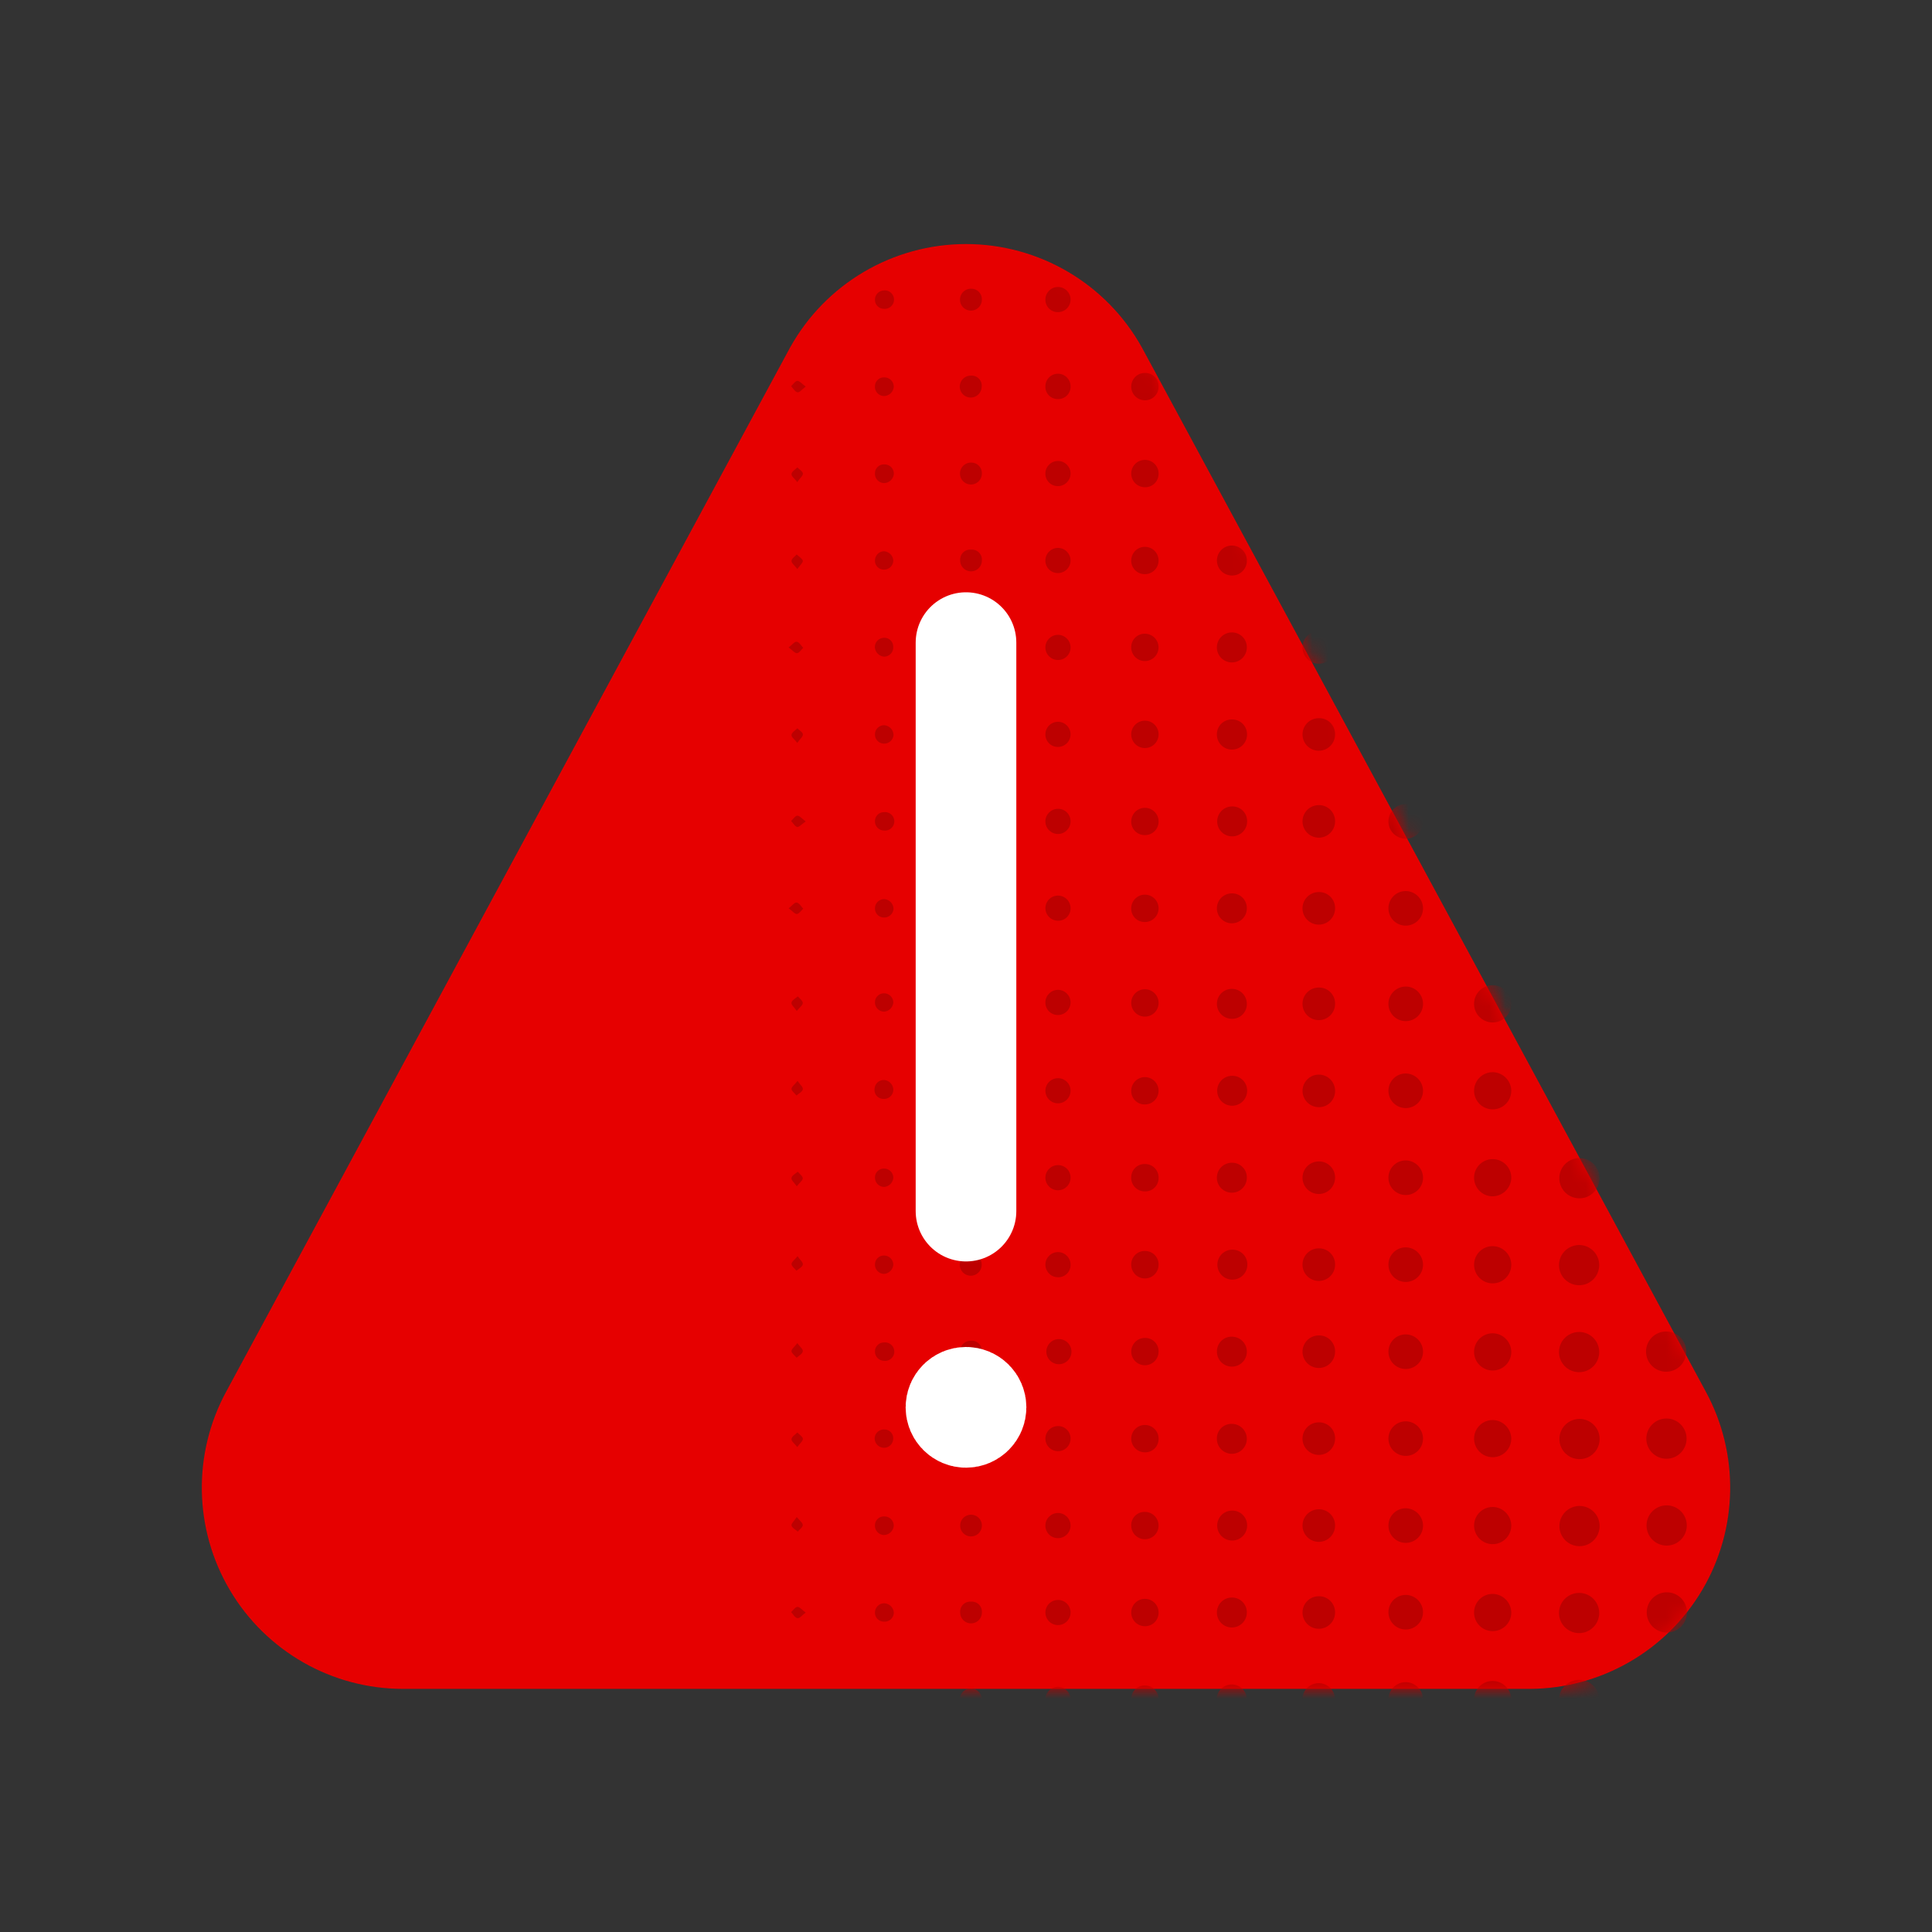 <svg width="120" height="120" viewBox="0 0 120 120" fill="none" xmlns="http://www.w3.org/2000/svg">
<rect x="0" y="0" width="120" height="120" fill="#333333" stroke="none"/>
<path d="M49.062 21.606L14.062 86.412C11.949 90.285 12.034 94.984 14.285 98.778C16.536 102.572 20.62 104.899 25.031 104.9H95.031C99.431 104.877 103.495 102.541 105.731 98.751C107.967 94.962 108.045 90.275 105.937 86.412L70.938 21.606C68.736 17.627 64.547 15.158 60 15.158C55.453 15.158 51.264 17.627 49.062 21.606Z" fill="#E60000"/>
<mask id="mask0_0_18908" style="mask-type:luminance" maskUnits="userSpaceOnUse" x="12" y="15" width="96" height="90">
<path fill-rule="evenodd" clip-rule="evenodd" d="M49.062 21.606L14.062 86.412C11.949 90.285 12.034 94.984 14.285 98.778C16.536 102.572 20.62 104.899 25.031 104.9H95.031C99.431 104.877 103.495 102.541 105.731 98.751C107.967 94.962 108.045 90.275 105.937 86.412L70.938 21.606C68.736 17.627 64.547 15.158 60 15.158C55.453 15.158 51.264 17.627 49.062 21.606Z" fill="white"/>
</mask>
<g mask="url(#mask0_0_18908)">
<path d="M87.287 55.344C86.695 55.358 86.225 55.849 86.238 56.441C86.25 57.034 86.74 57.505 87.333 57.493C87.926 57.482 88.398 56.993 88.387 56.4C88.37 55.807 87.881 55.337 87.287 55.344Z" fill="#BD0000"/>
<path d="M87.331 49.944C86.739 49.934 86.249 50.405 86.238 50.998C86.227 51.591 86.697 52.081 87.29 52.093C87.883 52.106 88.374 51.636 88.388 51.044C88.395 50.45 87.924 49.961 87.331 49.944Z" fill="#BD0000"/>
<path d="M81.906 55.406C81.35 55.41 80.9 55.862 80.9 56.419C80.9 56.975 81.35 57.428 81.906 57.431C82.463 57.435 82.918 56.988 82.925 56.431C82.934 56.158 82.829 55.893 82.637 55.699C82.444 55.505 82.18 55.399 81.906 55.406Z" fill="#BD0000"/>
<path d="M81.931 44.606C81.519 44.599 81.144 44.841 80.982 45.22C80.82 45.598 80.903 46.037 81.192 46.33C81.481 46.623 81.919 46.712 82.3 46.554C82.68 46.397 82.927 46.024 82.925 45.612C82.93 45.346 82.827 45.089 82.64 44.9C82.453 44.71 82.197 44.605 81.931 44.606Z" fill="#BD0000"/>
<path d="M81.95 39.2C81.539 39.185 81.16 39.42 80.99 39.794C80.821 40.169 80.894 40.609 81.177 40.907C81.459 41.206 81.894 41.304 82.278 41.156C82.661 41.008 82.917 40.642 82.925 40.231C82.933 39.965 82.835 39.706 82.652 39.513C82.469 39.319 82.216 39.206 81.95 39.2Z" fill="#BD0000"/>
<path d="M81.95 50.006C81.539 49.991 81.16 50.226 80.99 50.6C80.821 50.975 80.894 51.415 81.177 51.714C81.459 52.012 81.894 52.111 82.278 51.962C82.661 51.814 82.917 51.449 82.925 51.038C82.933 50.771 82.835 50.513 82.652 50.319C82.469 50.125 82.216 50.013 81.95 50.006Z" fill="#BD0000"/>
<path d="M76.519 55.487C76.14 55.485 75.798 55.712 75.653 56.061C75.507 56.41 75.588 56.813 75.856 57.079C76.125 57.346 76.528 57.424 76.876 57.276C77.225 57.128 77.449 56.785 77.444 56.406C77.445 56.161 77.348 55.925 77.174 55.752C77 55.58 76.764 55.484 76.519 55.487Z" fill="#BD0000"/>
<path d="M77.444 34.894C77.476 34.517 77.277 34.159 76.941 33.986C76.605 33.814 76.198 33.861 75.91 34.107C75.623 34.353 75.513 34.748 75.631 35.106C75.75 35.465 76.073 35.717 76.45 35.744C76.695 35.764 76.938 35.686 77.124 35.526C77.311 35.367 77.426 35.139 77.444 34.894Z" fill="#BD0000"/>
<path d="M76.562 50.087C76.184 50.075 75.835 50.293 75.681 50.639C75.526 50.985 75.597 51.39 75.859 51.663C76.122 51.937 76.523 52.024 76.876 51.883C77.228 51.743 77.46 51.404 77.462 51.025C77.469 50.781 77.378 50.544 77.209 50.368C77.039 50.192 76.807 50.091 76.562 50.087Z" fill="#BD0000"/>
<path d="M76.519 44.688C76.266 44.682 76.023 44.781 75.845 44.961C75.668 45.14 75.573 45.385 75.581 45.638C75.59 46.155 76.016 46.568 76.534 46.559C77.052 46.551 77.465 46.124 77.456 45.606C77.456 45.359 77.357 45.123 77.18 44.95C77.004 44.777 76.766 44.682 76.519 44.688Z" fill="#BD0000"/>
<path d="M76.5 39.281C75.988 39.288 75.578 39.707 75.581 40.219C75.585 40.73 76.001 41.144 76.513 41.144C77.024 41.144 77.44 40.731 77.444 40.219C77.449 39.967 77.351 39.725 77.173 39.548C76.994 39.371 76.751 39.274 76.5 39.281Z" fill="#BD0000"/>
<path d="M71.075 46.462C71.544 46.483 71.942 46.119 71.963 45.65C71.983 45.181 71.62 44.783 71.15 44.763C70.681 44.742 70.283 45.106 70.263 45.575C70.242 46.044 70.606 46.442 71.075 46.462Z" fill="#BD0000"/>
<path d="M71.106 57.269C71.573 57.272 71.955 56.898 71.962 56.431C71.969 55.964 71.597 55.579 71.131 55.569C70.664 55.559 70.276 55.927 70.262 56.394C70.25 56.624 70.334 56.849 70.494 57.015C70.654 57.181 70.876 57.273 71.106 57.269Z" fill="#BD0000"/>
<path d="M70.263 40.15C70.238 40.494 70.423 40.819 70.733 40.973C71.042 41.126 71.413 41.077 71.672 40.849C71.931 40.621 72.026 40.259 71.913 39.932C71.8 39.606 71.501 39.381 71.156 39.362C70.933 39.347 70.713 39.422 70.545 39.57C70.377 39.718 70.275 39.927 70.263 40.15Z" fill="#BD0000"/>
<path d="M71.131 23.163C70.662 23.152 70.273 23.524 70.262 23.994C70.252 24.463 70.624 24.852 71.094 24.863C71.324 24.871 71.549 24.784 71.713 24.622C71.877 24.46 71.968 24.237 71.962 24.006C71.968 23.783 71.882 23.567 71.725 23.409C71.569 23.25 71.354 23.161 71.131 23.163Z" fill="#BD0000"/>
<path d="M71.125 51.869C71.348 51.869 71.562 51.78 71.719 51.621C71.877 51.463 71.964 51.248 71.963 51.025C71.963 50.556 71.582 50.175 71.113 50.175C70.643 50.175 70.263 50.556 70.263 51.025C70.259 51.253 70.349 51.473 70.512 51.632C70.675 51.792 70.897 51.877 71.125 51.869Z" fill="#BD0000"/>
<path d="M71.087 35.663C71.433 35.673 71.751 35.472 71.89 35.156C72.03 34.839 71.963 34.469 71.722 34.221C71.481 33.972 71.114 33.895 70.793 34.025C70.472 34.155 70.263 34.467 70.262 34.812C70.257 35.035 70.342 35.25 70.497 35.41C70.652 35.57 70.865 35.661 71.087 35.663Z" fill="#BD0000"/>
<path d="M71.963 29.431C71.972 28.965 71.604 28.577 71.137 28.564C70.671 28.55 70.28 28.916 70.263 29.382C70.246 29.849 70.609 30.242 71.075 30.262C71.305 30.278 71.531 30.198 71.7 30.04C71.868 29.882 71.963 29.662 71.963 29.431Z" fill="#BD0000"/>
<path d="M65.694 50.237C65.264 50.248 64.923 50.603 64.931 51.033C64.939 51.463 65.293 51.805 65.723 51.8C66.153 51.794 66.497 51.442 66.494 51.013C66.496 50.802 66.411 50.6 66.26 50.453C66.109 50.307 65.904 50.229 65.694 50.237Z" fill="#BD0000"/>
<path d="M65.719 24.788C65.929 24.791 66.131 24.708 66.278 24.558C66.424 24.408 66.502 24.203 66.494 23.994C66.494 23.562 66.144 23.212 65.713 23.212C65.281 23.212 64.931 23.562 64.931 23.994C64.922 24.206 65.002 24.412 65.152 24.562C65.301 24.713 65.507 24.795 65.719 24.788Z" fill="#BD0000"/>
<path d="M65.7 30.194C66.13 30.2 66.484 29.859 66.493 29.429C66.502 28.999 66.162 28.643 65.733 28.632C65.303 28.62 64.945 28.958 64.931 29.387C64.921 29.598 64.997 29.803 65.143 29.956C65.288 30.108 65.489 30.194 65.7 30.194Z" fill="#BD0000"/>
<path d="M66.494 56.438C66.506 56.121 66.327 55.829 66.039 55.697C65.752 55.565 65.413 55.619 65.181 55.835C64.949 56.05 64.871 56.384 64.981 56.681C65.093 56.977 65.371 57.177 65.688 57.188C65.895 57.199 66.099 57.126 66.251 56.984C66.403 56.843 66.491 56.645 66.494 56.438Z" fill="#BD0000"/>
<path d="M65.7 46.394C66.019 46.399 66.308 46.21 66.432 45.916C66.556 45.622 66.489 45.282 66.262 45.058C66.036 44.833 65.696 44.769 65.403 44.895C65.11 45.021 64.924 45.312 64.931 45.631C64.935 46.053 65.278 46.394 65.7 46.394Z" fill="#BD0000"/>
<path d="M65.725 19.387C66.156 19.381 66.499 19.027 66.494 18.596C66.488 18.165 66.135 17.821 65.704 17.825C65.273 17.83 64.928 18.182 64.931 18.613C64.929 18.822 65.013 19.023 65.163 19.169C65.313 19.316 65.516 19.394 65.725 19.387Z" fill="#BD0000"/>
<path d="M65.719 40.994C65.929 40.994 66.13 40.909 66.276 40.758C66.422 40.607 66.5 40.404 66.494 40.194C66.483 39.764 66.128 39.423 65.698 39.431C65.268 39.439 64.926 39.793 64.931 40.223C64.937 40.653 65.289 40.997 65.719 40.994Z" fill="#BD0000"/>
<path d="M65.712 35.594C66.143 35.594 66.493 35.245 66.494 34.815C66.495 34.384 66.147 34.034 65.716 34.031C65.286 34.029 64.935 34.376 64.931 34.806C64.926 35.016 65.007 35.218 65.154 35.367C65.301 35.515 65.503 35.597 65.712 35.594Z" fill="#BD0000"/>
<path d="M60.312 23.331C60.036 23.324 59.783 23.483 59.671 23.736C59.559 23.988 59.611 24.283 59.801 24.483C59.992 24.682 60.284 24.747 60.541 24.647C60.798 24.547 60.97 24.301 60.975 24.025C60.996 23.841 60.934 23.657 60.806 23.523C60.678 23.389 60.497 23.319 60.312 23.331Z" fill="#BD0000"/>
<path d="M60.312 34.138C60.129 34.122 59.948 34.188 59.818 34.318C59.688 34.448 59.622 34.629 59.637 34.812C59.637 35.054 59.766 35.276 59.975 35.397C60.184 35.518 60.441 35.518 60.65 35.397C60.859 35.276 60.987 35.054 60.987 34.812C61.003 34.629 60.937 34.448 60.807 34.318C60.676 34.188 60.496 34.122 60.312 34.138Z" fill="#BD0000"/>
<path d="M60.312 39.538C60.134 39.536 59.964 39.612 59.844 39.744C59.725 39.877 59.668 40.054 59.687 40.231C59.698 40.604 60.008 40.898 60.381 40.888C60.754 40.877 61.048 40.566 61.037 40.194C61.049 40.004 60.974 39.819 60.833 39.691C60.692 39.563 60.5 39.507 60.312 39.538Z" fill="#BD0000"/>
<path d="M60.312 44.938C60.036 44.935 59.785 45.1 59.678 45.355C59.571 45.61 59.629 45.905 59.825 46.1C60.02 46.296 60.315 46.354 60.57 46.247C60.825 46.14 60.99 45.889 60.987 45.612C60.993 45.432 60.923 45.257 60.796 45.129C60.668 45.002 60.493 44.932 60.312 44.938Z" fill="#BD0000"/>
<path d="M60.312 55.737C60.131 55.729 59.955 55.795 59.824 55.92C59.693 56.045 59.618 56.219 59.619 56.4C59.612 56.641 59.734 56.868 59.94 56.994C60.145 57.12 60.403 57.127 60.615 57.013C60.827 56.898 60.962 56.679 60.969 56.438C60.981 56.256 60.917 56.078 60.793 55.945C60.668 55.812 60.494 55.737 60.312 55.737Z" fill="#BD0000"/>
<path d="M60.312 50.312C60.036 50.31 59.786 50.474 59.679 50.729C59.571 50.983 59.628 51.277 59.822 51.473C60.017 51.669 60.31 51.729 60.566 51.624C60.821 51.519 60.987 51.27 60.987 50.994C60.995 50.812 60.926 50.636 60.798 50.507C60.67 50.377 60.494 50.307 60.312 50.312Z" fill="#BD0000"/>
<path d="M60.312 17.931C60.036 17.929 59.786 18.093 59.679 18.347C59.571 18.602 59.628 18.896 59.822 19.092C60.017 19.288 60.31 19.348 60.566 19.242C60.821 19.137 60.987 18.889 60.987 18.613C60.995 18.431 60.926 18.254 60.798 18.125C60.67 17.996 60.494 17.926 60.312 17.931Z" fill="#BD0000"/>
<path d="M60.312 28.731C60.036 28.729 59.786 28.893 59.679 29.147C59.571 29.402 59.628 29.696 59.822 29.892C60.017 30.088 60.31 30.148 60.566 30.043C60.821 29.937 60.987 29.689 60.987 29.413C60.995 29.231 60.926 29.054 60.798 28.925C60.67 28.796 60.494 28.726 60.312 28.731Z" fill="#BD0000"/>
<path d="M54.931 55.844C54.779 55.84 54.631 55.898 54.521 56.003C54.411 56.109 54.347 56.254 54.344 56.406C54.337 56.554 54.389 56.698 54.489 56.807C54.588 56.916 54.727 56.981 54.875 56.987C55.029 57 55.182 56.95 55.299 56.849C55.416 56.748 55.489 56.604 55.5 56.45C55.492 56.133 55.247 55.872 54.931 55.844Z" fill="#BD0000"/>
<path d="M54.931 45.044C54.777 45.039 54.628 45.096 54.517 45.204C54.406 45.311 54.344 45.458 54.344 45.612C54.337 45.916 54.572 46.171 54.875 46.188C55.03 46.2 55.184 46.149 55.301 46.047C55.419 45.944 55.49 45.799 55.5 45.644C55.489 45.329 55.245 45.072 54.931 45.044Z" fill="#BD0000"/>
<path d="M54.919 40.788C55.078 40.785 55.229 40.716 55.336 40.597C55.442 40.479 55.495 40.321 55.481 40.163C55.481 40.016 55.422 39.875 55.318 39.771C55.213 39.668 55.072 39.611 54.925 39.612C54.606 39.609 54.344 39.863 54.337 40.181C54.346 40.503 54.598 40.765 54.919 40.788Z" fill="#BD0000"/>
<path d="M54.913 18.038C54.76 18.039 54.614 18.101 54.508 18.21C54.401 18.319 54.342 18.466 54.344 18.619C54.342 18.766 54.399 18.908 54.502 19.014C54.605 19.119 54.746 19.18 54.894 19.181C55.112 19.204 55.325 19.1 55.441 18.914C55.558 18.728 55.558 18.491 55.441 18.305C55.325 18.118 55.112 18.015 54.894 18.038H54.913Z" fill="#BD0000"/>
<path d="M54.344 34.837C54.345 34.984 54.406 35.125 54.511 35.227C54.617 35.329 54.759 35.385 54.906 35.381C55.059 35.383 55.206 35.324 55.315 35.217C55.423 35.111 55.486 34.965 55.487 34.812C55.463 34.501 55.212 34.255 54.9 34.237C54.581 34.251 54.333 34.519 54.344 34.837Z" fill="#BD0000"/>
<path d="M54.913 28.844C54.766 28.839 54.623 28.893 54.516 28.994C54.409 29.095 54.347 29.234 54.344 29.381C54.332 29.538 54.383 29.692 54.487 29.81C54.59 29.927 54.737 29.998 54.894 30.006C55.216 30.008 55.486 29.764 55.519 29.444C55.526 29.281 55.464 29.123 55.349 29.009C55.233 28.895 55.075 28.835 54.913 28.844Z" fill="#BD0000"/>
<path d="M54.894 50.444C54.746 50.445 54.605 50.506 54.502 50.611C54.399 50.717 54.342 50.859 54.344 51.006C54.34 51.159 54.399 51.307 54.506 51.416C54.613 51.526 54.759 51.587 54.912 51.587C55.131 51.61 55.343 51.507 55.46 51.32C55.576 51.134 55.576 50.897 55.46 50.711C55.343 50.525 55.131 50.421 54.912 50.444H54.894Z" fill="#BD0000"/>
<path d="M54.919 23.438C54.771 23.432 54.628 23.486 54.52 23.587C54.412 23.688 54.349 23.827 54.344 23.975C54.33 24.131 54.38 24.285 54.483 24.403C54.585 24.521 54.731 24.592 54.888 24.6C55.208 24.602 55.477 24.362 55.513 24.044C55.52 23.883 55.46 23.727 55.347 23.612C55.235 23.497 55.08 23.434 54.919 23.438Z" fill="#BD0000"/>
<path d="M49.525 51.369C49.638 51.369 49.8 51.194 50.044 51.019C49.806 50.844 49.656 50.656 49.525 50.663C49.394 50.669 49.263 50.875 49.138 50.994C49.263 51.125 49.375 51.337 49.525 51.369Z" fill="#BD0000"/>
<path d="M49.869 45.619C49.869 45.481 49.65 45.362 49.525 45.237C49.394 45.369 49.188 45.487 49.163 45.638C49.138 45.788 49.344 45.906 49.519 46.144C49.688 45.9 49.881 45.75 49.869 45.619Z" fill="#BD0000"/>
<path d="M49.5 40.569C49.638 40.569 49.763 40.356 49.888 40.237C49.763 40.106 49.65 39.894 49.5 39.862C49.35 39.831 49.225 40.038 48.981 40.212C49.219 40.388 49.369 40.575 49.5 40.569Z" fill="#BD0000"/>
<path d="M49.888 56.438C49.763 56.306 49.65 56.1 49.5 56.062C49.35 56.025 49.225 56.244 48.981 56.413C49.219 56.587 49.369 56.781 49.5 56.769C49.631 56.756 49.763 56.562 49.888 56.438Z" fill="#BD0000"/>
<path d="M49.525 35.344C49.694 35.1 49.894 34.931 49.862 34.819C49.831 34.706 49.619 34.562 49.481 34.438C49.369 34.569 49.169 34.694 49.163 34.837C49.156 34.981 49.344 35.106 49.525 35.344Z" fill="#BD0000"/>
<path d="M49.869 29.419C49.869 29.281 49.65 29.163 49.525 29.031C49.394 29.163 49.188 29.281 49.163 29.431C49.138 29.581 49.344 29.706 49.519 29.944C49.688 29.688 49.881 29.55 49.869 29.419Z" fill="#BD0000"/>
<path d="M49.138 23.988C49.263 24.119 49.375 24.331 49.525 24.363C49.675 24.394 49.8 24.188 50.044 24.012C49.806 23.837 49.656 23.65 49.525 23.656C49.394 23.663 49.263 23.869 49.138 23.988Z" fill="#BD0000"/>
<path d="M103.531 98.9C102.841 98.9 102.281 99.46 102.281 100.15C102.281 100.84 102.841 101.4 103.531 101.4C104.222 101.4 104.781 100.84 104.781 100.15C104.781 99.46 104.222 98.9 103.531 98.9Z" fill="#BD0000"/>
<path d="M103.519 93.5C102.828 93.5 102.269 94.06 102.269 94.75C102.269 95.44 102.828 96 103.519 96C104.209 96 104.769 95.44 104.769 94.75C104.769 94.06 104.209 93.5 103.519 93.5Z" fill="#BD0000"/>
<path d="M103.506 90.606C104.196 90.606 104.756 90.047 104.756 89.356C104.756 88.666 104.196 88.106 103.506 88.106C102.816 88.106 102.256 88.666 102.256 89.356C102.256 90.047 102.816 90.606 103.506 90.606Z" fill="#BD0000"/>
<path d="M103.488 82.7C102.797 82.7 102.238 83.26 102.238 83.95C102.238 84.64 102.797 85.2 103.488 85.2C104.178 85.2 104.738 84.64 104.738 83.95C104.738 83.26 104.178 82.7 103.488 82.7Z" fill="#BD0000"/>
<path d="M98.125 104.338C97.616 104.32 97.147 104.613 96.939 105.078C96.732 105.543 96.828 106.088 97.182 106.455C97.535 106.821 98.076 106.937 98.549 106.746C99.021 106.555 99.331 106.097 99.331 105.588C99.332 104.914 98.798 104.361 98.125 104.338Z" fill="#BD0000"/>
<path d="M98.106 93.537C97.597 93.538 97.139 93.847 96.948 94.318C96.757 94.79 96.871 95.33 97.236 95.685C97.602 96.039 98.145 96.137 98.611 95.931C99.077 95.726 99.371 95.259 99.356 94.75C99.336 94.074 98.782 93.537 98.106 93.537Z" fill="#BD0000"/>
<path d="M98.106 88.131C97.597 88.132 97.139 88.44 96.948 88.912C96.757 89.384 96.871 89.924 97.236 90.278C97.602 90.633 98.145 90.73 98.611 90.525C99.077 90.32 99.371 89.853 99.356 89.344C99.336 88.668 98.782 88.131 98.106 88.131Z" fill="#BD0000"/>
<path d="M98.1 71.931C97.59 71.932 97.132 72.241 96.941 72.713C96.751 73.186 96.866 73.727 97.233 74.081C97.599 74.434 98.144 74.53 98.609 74.323C99.075 74.116 99.368 73.647 99.35 73.138C99.326 72.464 98.773 71.931 98.1 71.931Z" fill="#BD0000"/>
<path d="M98.119 98.938C97.61 98.922 97.143 99.217 96.937 99.683C96.732 100.148 96.829 100.692 97.184 101.057C97.538 101.423 98.079 101.537 98.55 101.345C99.022 101.154 99.331 100.696 99.331 100.187C99.331 99.511 98.794 98.958 98.119 98.938Z" fill="#BD0000"/>
<path d="M98.125 82.731C97.616 82.713 97.147 83.006 96.939 83.472C96.732 83.937 96.828 84.482 97.182 84.849C97.535 85.215 98.076 85.33 98.549 85.14C99.021 84.949 99.331 84.491 99.331 83.981C99.332 83.308 98.798 82.755 98.125 82.731Z" fill="#BD0000"/>
<path d="M98.144 77.331C97.633 77.306 97.159 77.594 96.945 78.058C96.732 78.522 96.823 79.07 97.175 79.441C97.527 79.811 98.069 79.93 98.544 79.741C99.019 79.552 99.33 79.092 99.331 78.581C99.332 77.915 98.809 77.365 98.144 77.331Z" fill="#BD0000"/>
<path d="M92.744 93.6C92.273 93.587 91.842 93.861 91.653 94.292C91.465 94.723 91.556 95.225 91.884 95.562C92.212 95.899 92.712 96.004 93.147 95.827C93.583 95.65 93.868 95.227 93.869 94.756C93.859 94.134 93.366 93.626 92.744 93.6Z" fill="#BD0000"/>
<path d="M92.7 104.406C92.062 104.413 91.55 104.935 91.556 105.573C91.562 106.211 92.083 106.723 92.721 106.719C93.358 106.714 93.872 106.194 93.869 105.556C93.858 104.918 93.338 104.406 92.7 104.406Z" fill="#BD0000"/>
<path d="M92.725 66.594C92.255 66.589 91.828 66.869 91.646 67.303C91.464 67.737 91.564 68.238 91.897 68.57C92.231 68.901 92.732 68.998 93.165 68.814C93.598 68.63 93.876 68.202 93.869 67.731C93.849 67.109 93.347 66.61 92.725 66.594Z" fill="#BD0000"/>
<path d="M92.756 88.2C92.285 88.182 91.851 88.452 91.658 88.881C91.465 89.311 91.551 89.815 91.877 90.155C92.203 90.495 92.702 90.604 93.14 90.43C93.578 90.256 93.866 89.834 93.869 89.362C93.86 88.743 93.374 88.236 92.756 88.2Z" fill="#BD0000"/>
<path d="M93.869 73.194C93.892 72.557 93.395 72.021 92.758 71.996C92.121 71.971 91.584 72.466 91.558 73.103C91.531 73.74 92.025 74.278 92.662 74.306C93.298 74.321 93.832 73.829 93.869 73.194Z" fill="#BD0000"/>
<path d="M92.688 82.812C92.05 82.826 91.544 83.354 91.557 83.991C91.569 84.629 92.096 85.136 92.733 85.124C93.371 85.113 93.879 84.588 93.869 83.95C93.852 83.312 93.326 82.805 92.688 82.812Z" fill="#BD0000"/>
<path d="M92.737 61.194C92.1 61.18 91.572 61.685 91.557 62.323C91.542 62.96 92.046 63.489 92.684 63.506C93.321 63.522 93.851 63.019 93.869 62.381C93.879 61.743 93.376 61.214 92.737 61.194Z" fill="#BD0000"/>
<path d="M92.688 77.4C92.05 77.414 91.544 77.941 91.557 78.579C91.569 79.216 92.096 79.724 92.733 79.712C93.371 79.701 93.879 79.175 93.869 78.537C93.852 77.899 93.326 77.393 92.688 77.4Z" fill="#BD0000"/>
<path d="M92.712 99C92.075 99 91.558 99.515 91.556 100.152C91.554 100.789 92.067 101.308 92.704 101.312C93.341 101.317 93.862 100.806 93.869 100.169C93.865 99.529 93.352 99.01 92.712 99V99Z" fill="#BD0000"/>
<path d="M87.306 93.681C86.714 93.685 86.236 94.166 86.238 94.758C86.239 95.35 86.718 95.83 87.311 95.831C87.903 95.832 88.384 95.355 88.388 94.763C88.384 94.167 87.902 93.685 87.306 93.681V93.681Z" fill="#BD0000"/>
<path d="M87.325 66.675C86.732 66.668 86.246 67.143 86.238 67.735C86.23 68.328 86.703 68.816 87.296 68.825C87.889 68.834 88.377 68.362 88.387 67.769C88.391 67.175 87.918 66.689 87.325 66.675Z" fill="#BD0000"/>
<path d="M87.306 77.475C86.714 77.478 86.236 77.96 86.238 78.552C86.239 79.144 86.718 79.624 87.311 79.625C87.903 79.626 88.384 79.148 88.388 78.556C88.384 77.96 87.902 77.478 87.306 77.475V77.475Z" fill="#BD0000"/>
<path d="M87.319 61.275C86.724 61.275 86.241 61.755 86.237 62.35C86.237 62.944 86.719 63.425 87.312 63.425C87.906 63.425 88.388 62.944 88.388 62.35C88.384 61.76 87.909 61.282 87.319 61.275Z" fill="#BD0000"/>
<path d="M87.344 104.481C86.906 104.469 86.505 104.722 86.328 105.123C86.152 105.523 86.236 105.991 86.541 106.305C86.846 106.619 87.311 106.716 87.716 106.552C88.122 106.388 88.387 105.994 88.387 105.556C88.378 104.978 87.921 104.508 87.344 104.481Z" fill="#BD0000"/>
<path d="M87.306 82.881C86.713 82.885 86.235 83.368 86.238 83.96C86.24 84.553 86.722 85.032 87.315 85.031C87.907 85.03 88.388 84.549 88.388 83.956C88.384 83.362 87.901 82.881 87.306 82.881Z" fill="#BD0000"/>
<path d="M87.338 99.062C86.9 99.052 86.5 99.308 86.326 99.71C86.152 100.111 86.239 100.578 86.546 100.891C86.852 101.203 87.318 101.298 87.722 101.131C88.127 100.964 88.39 100.569 88.388 100.131C88.378 99.552 87.916 99.082 87.338 99.062Z" fill="#BD0000"/>
<path d="M87.369 88.281C86.931 88.258 86.524 88.503 86.338 88.9C86.153 89.297 86.227 89.767 86.526 90.088C86.825 90.408 87.288 90.515 87.697 90.359C88.106 90.202 88.379 89.813 88.387 89.375C88.392 88.798 87.945 88.318 87.369 88.281Z" fill="#BD0000"/>
<path d="M87.287 72.075C86.696 72.089 86.226 72.579 86.238 73.171C86.249 73.762 86.737 74.234 87.329 74.225C87.921 74.216 88.394 73.73 88.388 73.138C88.374 72.542 87.883 72.068 87.287 72.075Z" fill="#BD0000"/>
<path d="M81.906 61.337C81.35 61.341 80.9 61.793 80.9 62.35C80.9 62.907 81.35 63.359 81.906 63.362C82.463 63.366 82.918 62.919 82.925 62.362C82.934 62.089 82.829 61.824 82.637 61.63C82.444 61.436 82.18 61.331 81.906 61.337Z" fill="#BD0000"/>
<path d="M81.937 99.144C81.526 99.134 81.149 99.374 80.984 99.751C80.82 100.129 80.9 100.568 81.188 100.863C81.475 101.158 81.912 101.249 82.294 101.094C82.675 100.939 82.925 100.568 82.925 100.156C82.928 99.891 82.826 99.635 82.641 99.445C82.456 99.256 82.203 99.147 81.937 99.144Z" fill="#BD0000"/>
<path d="M81.931 72.138C81.519 72.13 81.144 72.372 80.982 72.751C80.82 73.129 80.903 73.568 81.192 73.861C81.481 74.154 81.919 74.243 82.3 74.085C82.68 73.928 82.927 73.555 82.925 73.144C82.927 72.879 82.823 72.624 82.636 72.435C82.45 72.246 82.196 72.139 81.931 72.138Z" fill="#BD0000"/>
<path d="M81.906 104.544C81.347 104.544 80.894 104.997 80.894 105.556C80.894 106.115 81.347 106.569 81.906 106.569C82.466 106.569 82.919 106.115 82.919 105.556C82.919 104.997 82.466 104.544 81.906 104.544Z" fill="#BD0000"/>
<path d="M81.95 88.344C81.538 88.329 81.159 88.564 80.989 88.939C80.82 89.315 80.895 89.755 81.179 90.053C81.463 90.352 81.899 90.448 82.282 90.298C82.665 90.148 82.919 89.78 82.925 89.369C82.933 89.103 82.835 88.845 82.652 88.652C82.468 88.46 82.216 88.349 81.95 88.344Z" fill="#BD0000"/>
<path d="M82.925 67.812C82.948 67.401 82.719 67.018 82.347 66.842C81.975 66.665 81.533 66.732 81.23 67.01C80.926 67.288 80.822 67.722 80.964 68.108C81.107 68.494 81.47 68.755 81.881 68.769C82.146 68.781 82.406 68.686 82.601 68.507C82.797 68.328 82.913 68.078 82.925 67.812Z" fill="#BD0000"/>
<path d="M81.944 93.744C81.532 93.731 81.154 93.969 80.987 94.345C80.82 94.722 80.897 95.162 81.183 95.458C81.469 95.755 81.906 95.849 82.288 95.696C82.67 95.543 82.922 95.174 82.925 94.763C82.93 94.497 82.829 94.241 82.645 94.05C82.461 93.859 82.209 93.749 81.944 93.744Z" fill="#BD0000"/>
<path d="M81.919 77.537C81.362 77.534 80.907 77.981 80.9 78.538C80.894 79.094 81.337 79.552 81.894 79.562C82.451 79.573 82.911 79.132 82.925 78.575C82.937 78.302 82.836 78.036 82.645 77.839C82.455 77.643 82.192 77.534 81.919 77.537Z" fill="#BD0000"/>
<path d="M81.919 82.944C81.507 82.941 81.135 83.188 80.977 83.569C80.82 83.949 80.908 84.387 81.201 84.677C81.494 84.966 81.933 85.049 82.312 84.887C82.69 84.725 82.933 84.349 82.925 83.938C82.925 83.672 82.819 83.417 82.629 83.23C82.441 83.044 82.184 82.94 81.919 82.944Z" fill="#BD0000"/>
<path d="M76.562 93.825C76.184 93.812 75.835 94.03 75.681 94.376C75.526 94.722 75.597 95.127 75.859 95.401C76.122 95.674 76.523 95.761 76.876 95.621C77.228 95.481 77.46 95.141 77.462 94.763C77.467 94.519 77.375 94.283 77.207 94.107C77.038 93.931 76.806 93.83 76.562 93.825Z" fill="#BD0000"/>
<path d="M76.494 88.438C76.249 88.436 76.014 88.533 75.842 88.707C75.67 88.882 75.576 89.118 75.581 89.362C75.579 89.741 75.806 90.084 76.156 90.229C76.506 90.374 76.909 90.292 77.175 90.023C77.442 89.753 77.518 89.349 77.368 89.001C77.218 88.653 76.873 88.43 76.494 88.438Z" fill="#BD0000"/>
<path d="M76.506 104.625C75.988 104.625 75.569 105.045 75.569 105.562C75.569 106.08 75.988 106.5 76.506 106.5C77.024 106.5 77.444 106.08 77.444 105.562C77.444 105.045 77.024 104.625 76.506 104.625Z" fill="#BD0000"/>
<path d="M75.588 83.869C75.553 84.246 75.75 84.607 76.087 84.781C76.423 84.956 76.832 84.909 77.12 84.662C77.408 84.416 77.518 84.02 77.398 83.66C77.279 83.301 76.953 83.049 76.575 83.025C76.332 83.004 76.09 83.082 75.905 83.24C75.719 83.399 75.605 83.625 75.588 83.869Z" fill="#BD0000"/>
<path d="M76.562 77.619C76.051 77.609 75.627 78.014 75.614 78.525C75.6 79.037 76.002 79.463 76.513 79.481C77.025 79.498 77.454 79.099 77.475 78.588C77.489 78.336 77.399 78.091 77.226 77.907C77.054 77.725 76.814 77.62 76.562 77.619Z" fill="#BD0000"/>
<path d="M76.5 72.219C75.989 72.226 75.579 72.643 75.581 73.154C75.584 73.665 75.997 74.079 76.508 74.081C77.019 74.084 77.437 73.674 77.444 73.162C77.453 72.91 77.356 72.664 77.177 72.486C76.998 72.306 76.753 72.21 76.5 72.219Z" fill="#BD0000"/>
<path d="M76.525 99.225C76.146 99.22 75.802 99.445 75.655 99.794C75.507 100.143 75.586 100.547 75.854 100.815C76.122 101.083 76.526 101.161 76.875 101.014C77.224 100.867 77.449 100.523 77.444 100.144C77.444 99.636 77.032 99.225 76.525 99.225Z" fill="#BD0000"/>
<path d="M76.562 66.819C76.184 66.806 75.836 67.023 75.681 67.369C75.527 67.714 75.596 68.118 75.857 68.392C76.118 68.666 76.519 68.755 76.871 68.616C77.224 68.478 77.457 68.141 77.463 67.763C77.469 67.518 77.378 67.28 77.209 67.103C77.04 66.926 76.807 66.824 76.562 66.819Z" fill="#BD0000"/>
<path d="M77.444 62.388C77.459 62.009 77.243 61.659 76.898 61.502C76.553 61.346 76.148 61.413 75.873 61.674C75.598 61.934 75.508 62.336 75.646 62.689C75.784 63.041 76.121 63.276 76.5 63.281C76.744 63.29 76.982 63.2 77.159 63.032C77.336 62.864 77.439 62.632 77.444 62.388Z" fill="#BD0000"/>
<path d="M71.963 100.175C71.972 99.708 71.604 99.321 71.137 99.307C70.671 99.294 70.28 99.659 70.263 100.126C70.246 100.593 70.609 100.986 71.075 101.006C71.305 101.02 71.53 100.939 71.698 100.781C71.865 100.624 71.961 100.405 71.963 100.175Z" fill="#BD0000"/>
<path d="M71.1 74C71.324 74.01 71.543 73.929 71.705 73.774C71.868 73.62 71.961 73.406 71.962 73.181C71.974 72.952 71.891 72.727 71.733 72.561C71.575 72.394 71.355 72.3 71.125 72.3C70.901 72.29 70.682 72.371 70.519 72.526C70.357 72.68 70.264 72.894 70.262 73.119C70.25 73.348 70.333 73.573 70.492 73.739C70.65 73.906 70.87 74 71.1 74Z" fill="#BD0000"/>
<path d="M70.263 62.294C70.263 62.763 70.643 63.144 71.112 63.144C71.582 63.144 71.963 62.763 71.963 62.294C71.963 61.824 71.582 61.444 71.112 61.444C70.643 61.444 70.263 61.824 70.263 62.294H70.263Z" fill="#BD0000"/>
<path d="M71.131 77.7C70.9 77.691 70.676 77.778 70.512 77.94C70.347 78.103 70.257 78.325 70.262 78.556C70.262 79.026 70.643 79.406 71.112 79.406C71.582 79.406 71.962 79.026 71.962 78.556C71.968 78.332 71.882 78.115 71.726 77.954C71.57 77.793 71.356 77.702 71.131 77.7Z" fill="#BD0000"/>
<path d="M71.131 104.688C70.902 104.679 70.678 104.765 70.514 104.926C70.35 105.087 70.259 105.308 70.263 105.538C70.263 106.004 70.639 106.384 71.106 106.387C71.573 106.391 71.956 106.017 71.963 105.55C71.969 105.083 71.598 104.698 71.131 104.688Z" fill="#BD0000"/>
<path d="M71.131 83.1C70.786 83.092 70.47 83.295 70.333 83.612C70.195 83.928 70.263 84.297 70.505 84.544C70.746 84.791 71.113 84.867 71.433 84.737C71.753 84.606 71.962 84.296 71.963 83.95C71.968 83.726 71.882 83.51 71.726 83.35C71.569 83.19 71.355 83.1 71.131 83.1Z" fill="#BD0000"/>
<path d="M71.087 68.6C71.433 68.61 71.751 68.41 71.89 68.093C72.03 67.776 71.963 67.407 71.722 67.158C71.481 66.91 71.114 66.833 70.793 66.963C70.472 67.093 70.263 67.404 70.262 67.75C70.257 67.973 70.342 68.188 70.497 68.348C70.652 68.507 70.865 68.598 71.087 68.6Z" fill="#BD0000"/>
<path d="M71.963 89.375C71.972 88.908 71.604 88.521 71.137 88.507C70.671 88.494 70.28 88.859 70.263 89.326C70.246 89.793 70.609 90.186 71.075 90.206C71.305 90.222 71.531 90.141 71.7 89.984C71.868 89.826 71.963 89.606 71.963 89.375Z" fill="#BD0000"/>
<path d="M71.094 93.906C70.869 93.904 70.654 93.994 70.497 94.154C70.34 94.315 70.255 94.532 70.262 94.756C70.262 95.102 70.472 95.413 70.791 95.543C71.112 95.674 71.478 95.597 71.72 95.35C71.962 95.103 72.03 94.735 71.892 94.418C71.755 94.101 71.439 93.899 71.094 93.906Z" fill="#BD0000"/>
<path d="M66.494 105.538C66.483 105.108 66.128 104.767 65.698 104.775C65.268 104.783 64.926 105.137 64.931 105.567C64.937 105.996 65.289 106.341 65.719 106.338C65.93 106.341 66.133 106.257 66.28 106.106C66.427 105.954 66.504 105.748 66.494 105.538Z" fill="#BD0000"/>
<path d="M65.681 72.369C65.252 72.386 64.917 72.747 64.932 73.176C64.947 73.606 65.306 73.943 65.735 73.93C66.165 73.918 66.504 73.561 66.494 73.131C66.492 72.921 66.405 72.72 66.251 72.576C66.097 72.432 65.891 72.357 65.681 72.369Z" fill="#BD0000"/>
<path d="M65.719 88.575C65.4 88.573 65.112 88.764 64.99 89.059C64.869 89.354 64.939 89.693 65.167 89.915C65.395 90.138 65.736 90.2 66.028 90.071C66.32 89.943 66.504 89.65 66.494 89.331C66.487 88.909 66.141 88.572 65.719 88.575Z" fill="#BD0000"/>
<path d="M65.719 95.537C66.149 95.534 66.495 95.184 66.494 94.754C66.493 94.324 66.144 93.976 65.715 93.975C65.285 93.974 64.935 94.32 64.931 94.75C64.928 94.96 65.01 95.162 65.158 95.311C65.307 95.459 65.509 95.541 65.719 95.537Z" fill="#BD0000"/>
<path d="M65.719 99.375C65.4 99.373 65.112 99.564 64.99 99.859C64.869 100.154 64.939 100.493 65.167 100.715C65.395 100.938 65.736 101 66.028 100.871C66.32 100.743 66.504 100.45 66.494 100.131C66.484 99.711 66.14 99.375 65.719 99.375Z" fill="#BD0000"/>
<path d="M65.7 84.731C65.995 84.758 66.279 84.615 66.434 84.364C66.59 84.112 66.59 83.794 66.434 83.543C66.279 83.291 65.995 83.149 65.7 83.175C65.297 83.211 64.989 83.549 64.989 83.953C64.989 84.358 65.297 84.695 65.7 84.731Z" fill="#BD0000"/>
<path d="M65.725 63.044C66.156 63.037 66.499 62.683 66.494 62.252C66.488 61.822 66.135 61.477 65.704 61.481C65.273 61.486 64.928 61.838 64.931 62.269C64.929 62.478 65.013 62.679 65.163 62.825C65.313 62.972 65.516 63.051 65.725 63.044Z" fill="#BD0000"/>
<path d="M66.494 78.588C66.514 78.158 66.182 77.793 65.752 77.771C65.323 77.749 64.956 78.08 64.933 78.51C64.91 78.939 65.239 79.307 65.669 79.331C65.878 79.349 66.086 79.278 66.242 79.138C66.398 78.997 66.489 78.798 66.494 78.588Z" fill="#BD0000"/>
<path d="M65.744 66.969C65.425 66.956 65.13 67.139 64.999 67.43C64.869 67.722 64.929 68.063 65.151 68.293C65.373 68.522 65.713 68.593 66.008 68.472C66.304 68.352 66.496 68.063 66.494 67.744C66.494 67.325 66.162 66.982 65.744 66.969Z" fill="#BD0000"/>
<path d="M60.312 104.881C60.036 104.874 59.782 105.034 59.671 105.287C59.559 105.54 59.611 105.836 59.803 106.035C59.995 106.234 60.289 106.297 60.546 106.195C60.803 106.093 60.972 105.845 60.975 105.569C60.984 105.388 60.917 105.212 60.792 105.082C60.667 104.952 60.493 104.879 60.312 104.881Z" fill="#BD0000"/>
<path d="M60.312 88.675C60.131 88.673 59.957 88.746 59.831 88.876C59.705 89.005 59.637 89.181 59.644 89.362C59.651 89.734 59.957 90.031 60.329 90.025C60.701 90.019 60.998 89.714 60.994 89.342C60.989 88.97 60.684 88.672 60.312 88.675Z" fill="#BD0000"/>
<path d="M60.312 61.562C60.132 61.554 59.955 61.62 59.824 61.745C59.693 61.87 59.619 62.044 59.619 62.225C59.612 62.597 59.907 62.904 60.279 62.912C60.651 62.92 60.959 62.626 60.968 62.254C60.978 61.882 60.684 61.573 60.312 61.562Z" fill="#BD0000"/>
<path d="M60.312 67.069C60.036 67.066 59.786 67.231 59.679 67.485C59.571 67.739 59.628 68.033 59.822 68.23C60.017 68.426 60.31 68.485 60.566 68.38C60.821 68.275 60.987 68.026 60.987 67.75C60.995 67.568 60.926 67.392 60.798 67.263C60.67 67.134 60.494 67.063 60.312 67.069Z" fill="#BD0000"/>
<path d="M60.312 77.875C60.036 77.867 59.782 78.028 59.671 78.281C59.559 78.534 59.611 78.829 59.803 79.029C59.995 79.228 60.289 79.291 60.546 79.189C60.803 79.087 60.972 78.839 60.975 78.562C60.984 78.382 60.917 78.206 60.792 78.076C60.667 77.946 60.493 77.873 60.312 77.875Z" fill="#BD0000"/>
<path d="M60.312 83.275C60.036 83.27 59.785 83.432 59.675 83.685C59.565 83.939 59.619 84.233 59.812 84.431C60.004 84.629 60.297 84.691 60.553 84.588C60.81 84.486 60.979 84.239 60.981 83.963C61 83.778 60.937 83.595 60.807 83.462C60.678 83.33 60.497 83.261 60.312 83.275Z" fill="#BD0000"/>
<path d="M60.987 94.787C60.999 94.546 60.88 94.317 60.677 94.187C60.474 94.057 60.216 94.045 60.002 94.156C59.788 94.267 59.649 94.484 59.638 94.725C59.62 95.098 59.908 95.414 60.281 95.431C60.654 95.448 60.97 95.16 60.987 94.787Z" fill="#BD0000"/>
<path d="M60.312 72.475C60.036 72.478 59.788 72.647 59.686 72.904C59.584 73.161 59.647 73.455 59.846 73.647C60.045 73.839 60.341 73.891 60.594 73.779C60.847 73.668 61.008 73.414 61 73.138C61.002 72.957 60.929 72.783 60.799 72.658C60.669 72.533 60.493 72.466 60.312 72.475Z" fill="#BD0000"/>
<path d="M60.312 99.481C60.129 99.466 59.948 99.532 59.818 99.662C59.688 99.792 59.622 99.973 59.637 100.156C59.637 100.397 59.766 100.62 59.975 100.741C60.184 100.861 60.441 100.861 60.65 100.741C60.859 100.62 60.987 100.397 60.987 100.156C61.003 99.973 60.937 99.792 60.807 99.662C60.676 99.532 60.496 99.466 60.312 99.481Z" fill="#BD0000"/>
<path d="M54.906 73.725C55.216 73.704 55.463 73.459 55.487 73.15C55.486 72.996 55.423 72.85 55.312 72.743C55.202 72.636 55.053 72.578 54.9 72.581C54.753 72.58 54.611 72.637 54.507 72.74C54.402 72.843 54.344 72.984 54.344 73.131C54.337 73.45 54.588 73.715 54.906 73.725Z" fill="#BD0000"/>
<path d="M54.913 99.581C54.76 99.583 54.614 99.645 54.508 99.754C54.401 99.863 54.342 100.01 54.344 100.162C54.342 100.31 54.399 100.452 54.502 100.558C54.605 100.663 54.746 100.723 54.894 100.725C55.051 100.739 55.208 100.687 55.326 100.582C55.445 100.476 55.514 100.327 55.519 100.169C55.499 99.845 55.236 99.59 54.913 99.581Z" fill="#BD0000"/>
<path d="M55.487 67.706C55.49 67.391 55.257 67.122 54.944 67.081C54.787 67.067 54.631 67.118 54.513 67.222C54.395 67.326 54.325 67.474 54.319 67.631C54.299 67.784 54.344 67.938 54.442 68.056C54.541 68.175 54.684 68.247 54.837 68.256C54.998 68.275 55.159 68.227 55.282 68.123C55.406 68.019 55.48 67.868 55.487 67.706Z" fill="#BD0000"/>
<path d="M54.9 61.694C54.593 61.694 54.344 61.943 54.344 62.25C54.34 62.403 54.398 62.55 54.503 62.66C54.609 62.77 54.754 62.834 54.906 62.837C55.216 62.817 55.463 62.572 55.487 62.263C55.481 61.944 55.218 61.69 54.9 61.694Z" fill="#BD0000"/>
<path d="M54.894 83.381C54.589 83.385 54.344 83.633 54.344 83.938C54.34 84.091 54.398 84.24 54.505 84.35C54.612 84.46 54.759 84.523 54.912 84.525C55.131 84.548 55.343 84.444 55.46 84.258C55.576 84.071 55.576 83.835 55.46 83.648C55.343 83.462 55.131 83.358 54.912 83.381H54.894Z" fill="#BD0000"/>
<path d="M54.894 89.925C55.046 89.928 55.194 89.871 55.304 89.766C55.414 89.66 55.478 89.515 55.481 89.362C55.49 89.215 55.438 89.071 55.338 88.962C55.237 88.854 55.097 88.791 54.95 88.787C54.795 88.774 54.642 88.823 54.524 88.924C54.406 89.025 54.334 89.17 54.325 89.325C54.318 89.647 54.572 89.915 54.894 89.925Z" fill="#BD0000"/>
<path d="M54.919 94.188C54.772 94.181 54.628 94.233 54.52 94.333C54.412 94.433 54.349 94.572 54.344 94.719C54.332 94.874 54.383 95.028 54.485 95.145C54.587 95.263 54.732 95.334 54.888 95.344C55.21 95.345 55.48 95.102 55.513 94.781C55.518 94.622 55.457 94.468 55.344 94.356C55.232 94.243 55.078 94.182 54.919 94.188Z" fill="#BD0000"/>
<path d="M54.9 77.981C54.593 77.981 54.344 78.23 54.344 78.537C54.34 78.69 54.398 78.838 54.503 78.948C54.609 79.058 54.754 79.122 54.906 79.125C55.216 79.104 55.463 78.859 55.487 78.55C55.481 78.231 55.218 77.978 54.9 77.981Z" fill="#BD0000"/>
<path d="M49.55 61.888C49.413 62.013 49.2 62.112 49.163 62.263C49.125 62.413 49.325 62.544 49.487 62.794C49.675 62.562 49.869 62.425 49.862 62.294C49.856 62.163 49.688 62.025 49.55 61.888Z" fill="#BD0000"/>
<path d="M49.469 68.044C49.612 67.919 49.825 67.819 49.862 67.669C49.9 67.519 49.7 67.388 49.538 67.138C49.356 67.369 49.156 67.506 49.163 67.638C49.169 67.769 49.362 67.906 49.469 68.044Z" fill="#BD0000"/>
<path d="M49.487 73.681C49.669 73.45 49.869 73.312 49.862 73.181C49.856 73.05 49.663 72.912 49.55 72.775C49.413 72.9 49.2 73 49.163 73.15C49.125 73.3 49.325 73.438 49.487 73.681Z" fill="#BD0000"/>
<path d="M49.469 78.925C49.612 78.806 49.825 78.706 49.862 78.556C49.9 78.406 49.7 78.269 49.538 78.025C49.356 78.25 49.156 78.388 49.163 78.519C49.169 78.65 49.362 78.794 49.469 78.925Z" fill="#BD0000"/>
<path d="M49.481 84.331C49.619 84.206 49.831 84.094 49.862 83.944C49.894 83.794 49.694 83.669 49.525 83.425C49.344 83.656 49.15 83.8 49.162 83.931C49.175 84.062 49.369 84.2 49.481 84.331Z" fill="#BD0000"/>
<path d="M49.525 88.975C49.394 89.106 49.188 89.225 49.163 89.375C49.138 89.525 49.344 89.65 49.519 89.881C49.694 89.644 49.881 89.494 49.869 89.362C49.856 89.231 49.65 89.106 49.525 88.975Z" fill="#BD0000"/>
<path d="M49.163 94.756C49.2 94.906 49.413 95.006 49.55 95.131C49.663 94.994 49.862 94.862 49.862 94.725C49.862 94.588 49.675 94.456 49.487 94.225C49.325 94.475 49.131 94.644 49.163 94.756Z" fill="#BD0000"/>
<path d="M49.138 100.131C49.263 100.269 49.375 100.475 49.525 100.506C49.675 100.538 49.8 100.331 50.044 100.163C49.806 99.981 49.656 99.794 49.525 99.806C49.394 99.819 49.263 100.013 49.138 100.131Z" fill="#BD0000"/>
</g>
<path d="M60 39.913V75.225" stroke="white" stroke-width="6.25" stroke-linecap="round" stroke-linejoin="round"/>
<circle cx="60" cy="87.412" r="3" fill="white"/>
<circle cx="60" cy="87.412" r="0.625" fill="white" stroke="white" stroke-width="6.25" stroke-linecap="round" stroke-linejoin="round"/>
</svg>
